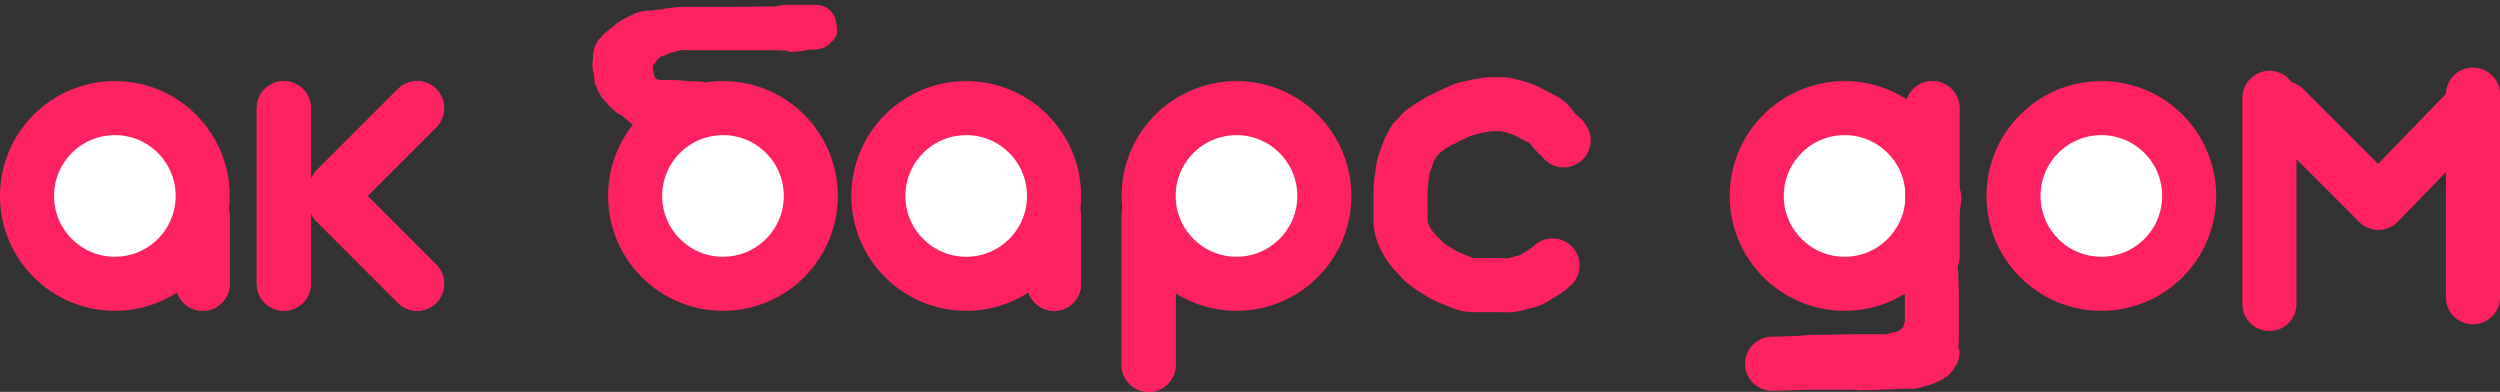<svg width="185" height="29" viewBox="0 0 185 29" fill="none" xmlns="http://www.w3.org/2000/svg">
<rect x="0" y="0" width="185" height="29" fill="#333333" stroke="none"/>
<g clip-path="url(#clip0_507_2)">
<path d="M8.5 21C12.09 21 15 18.09 15 14.5C15 10.91 12.09 8 8.5 8C4.91 8 2 10.91 2 14.5C2 18.09 4.91 21 8.5 21Z" fill="white" stroke="#FF2262" stroke-width="4"/>
<path d="M53.5 21C57.09 21 60 18.09 60 14.5C60 10.91 57.09 8 53.5 8C49.91 8 47 10.91 47 14.5C47 18.09 49.91 21 53.5 21Z" fill="white" stroke="#FF2262" stroke-width="4"/>
<path d="M91.5 21C95.09 21 98 18.09 98 14.5C98 10.91 95.09 8 91.5 8C87.91 8 85 10.91 85 14.5C85 18.09 87.91 21 91.5 21Z" fill="white" stroke="#FF2262" stroke-width="4"/>
<path d="M155.5 21C159.09 21 162 18.09 162 14.5C162 10.91 159.09 8 155.5 8C151.91 8 149 10.91 149 14.5C149 18.09 151.91 21 155.5 21Z" fill="white" stroke="#FF2262" stroke-width="4"/>
<path d="M136.5 21C140.09 21 143 18.09 143 14.5C143 10.91 140.09 8 136.5 8C132.91 8 130 10.91 130 14.5C130 18.09 132.91 21 136.5 21Z" fill="white" stroke="#FF2262" stroke-width="4"/>
<path d="M15 21V16" stroke="#FF2262" stroke-width="4" stroke-linecap="round"/>
<path d="M15 21V16" stroke="#FF2262" stroke-width="4" stroke-linecap="round"/>
<path d="M71.5 21C75.09 21 78 18.09 78 14.5C78 10.91 75.09 8 71.5 8C67.91 8 65 10.91 65 14.5C65 18.09 67.91 21 71.5 21Z" fill="white" stroke="#FF2262" stroke-width="4"/>
<path d="M78 21V16" stroke="#FF2262" stroke-width="4" stroke-linecap="round"/>
<path d="M78 21V16" stroke="#FF2262" stroke-width="4" stroke-linecap="round"/>
<path d="M85 27V16" stroke="#FF2262" stroke-width="4" stroke-linecap="round"/>
<path d="M85 27V16" stroke="#FF2262" stroke-width="4" stroke-linecap="round"/>
<path d="M143 19V8" stroke="#FF2262" stroke-width="4" stroke-linecap="round"/>
<path d="M143 19V8" stroke="#FF2262" stroke-width="4" stroke-linecap="round"/>
<path d="M176 15L182.778 8" stroke="#FF2262" stroke-width="4" stroke-linecap="round"/>
<path d="M176 15L182.778 8" stroke="#FF2262" stroke-width="4" stroke-linecap="round"/>
<path d="M169 8L175.89 14.89" stroke="#FF2262" stroke-width="4" stroke-linecap="round"/>
<path d="M169 8L175.89 14.89" stroke="#FF2262" stroke-width="4" stroke-linecap="round"/>
<path d="M21 21V8" stroke="#FF2262" stroke-width="4" stroke-linecap="round"/>
<path d="M21 21V8" stroke="#FF2262" stroke-width="4" stroke-linecap="round"/>
<path d="M30.866 8L24.866 14" stroke="#FF2262" stroke-width="4" stroke-linecap="round"/>
<path d="M30.866 8L24.866 14" stroke="#FF2262" stroke-width="4" stroke-linecap="round"/>
<path d="M30.866 21L24.866 15" stroke="#FF2262" stroke-width="4" stroke-linecap="round"/>
<path d="M30.866 21L24.866 15" stroke="#FF2262" stroke-width="4" stroke-linecap="round"/>
<path d="M48.652 8.084C48.683 8.08 48.43 7.952 48.397 7.925C48.37 7.903 48.285 7.901 48.277 7.875C48.249 7.777 48.21 7.746 48.103 7.707C47.843 7.612 47.65 7.33 47.407 7.187C47.221 7.077 46.885 6.85 46.784 6.669C46.617 6.369 46.391 6.103 46.314 5.759C46.241 5.427 46.237 5.115 46.237 4.763C46.237 4.537 46.361 4.411 46.484 4.232C46.528 4.169 46.593 4.107 46.623 4.037C46.683 3.895 46.847 3.841 46.908 3.715C47.049 3.421 47.413 3.134 47.654 2.937C47.8 2.818 48.061 2.694 48.237 2.62C48.391 2.555 48.533 2.447 48.69 2.368C48.782 2.322 48.858 2.32 48.954 2.31C49.083 2.296 49.208 2.18 49.349 2.161C49.441 2.148 49.54 2.161 49.634 2.159C49.773 2.155 49.905 2.088 50.04 2.083C50.254 2.075 50.431 2.008 50.653 2.008C50.86 2.008 51.068 2.008 51.275 2.008C52.256 2.008 53.237 2.008 54.217 2.008C55.294 2.008 56.361 1.97 57.44 1.97C57.706 1.97 57.926 1.857 58.186 1.857C58.481 1.857 58.775 1.857 59.069 1.857C59.51 1.857 59.95 1.857 60.39 1.857" stroke="#FF2262" stroke-width="3" stroke-linecap="round"/>
<path d="M50.539 8.273C50.375 8.172 50.182 8.12 50.011 8.03C49.928 7.986 49.786 7.88 49.718 7.812C49.629 7.723 49.908 7.978 50.019 8.036C50.067 8.061 50.14 8.045 50.191 8.046C50.212 8.047 50.306 8.095 50.292 8.063C50.269 8.011 50.241 7.953 50.2 7.912C49.913 7.625 49.423 7.594 49.189 7.254C49.137 7.178 49.023 7.134 48.954 7.065C48.872 6.983 48.794 6.883 48.69 6.83C48.581 6.776 48.515 6.676 48.426 6.591C48.389 6.557 48.331 6.551 48.296 6.516C48.251 6.471 48.283 6.424 48.208 6.394C48.12 6.359 48.011 6.221 48.011 6.13C48.011 6.066 47.995 5.866 47.935 5.828C47.864 5.783 47.898 5.635 47.898 5.556C47.898 5.435 47.822 5.356 47.822 5.254C47.822 5.041 47.809 4.824 47.822 4.612C47.83 4.483 48.069 4.413 48.132 4.31C48.183 4.227 48.269 4.066 48.35 4.016C48.434 3.965 48.53 3.866 48.585 3.782C48.647 3.686 48.759 3.736 48.841 3.698C48.977 3.633 49.116 3.588 49.256 3.526C49.316 3.499 49.475 3.407 49.52 3.404C49.631 3.398 49.758 3.375 49.86 3.329C49.971 3.278 50.096 3.288 50.2 3.245C50.381 3.169 50.645 3.216 50.841 3.216C51.358 3.216 51.874 3.216 52.391 3.216C53.478 3.216 54.565 3.216 55.651 3.216C56.236 3.216 56.821 3.216 57.406 3.216C57.648 3.216 58.036 3.293 58.26 3.211C58.412 3.156 58.504 3.14 58.671 3.14C58.802 3.14 58.845 3.065 58.973 3.065C59.181 3.065 59.415 3.094 59.621 3.062C59.779 3.038 59.68 3.023 59.572 3.035C59.408 3.054 59.249 3.097 59.09 3.142C58.994 3.17 58.968 3.216 58.859 3.216C58.799 3.216 58.754 3.205 58.711 3.253C58.608 3.367 58.338 3.345 58.711 3.327C58.885 3.318 59.084 3.314 59.258 3.289C59.472 3.258 59.701 3.178 59.92 3.178C60.289 3.178 60.833 3.16 61.086 2.838C61.221 2.667 61.447 2.576 61.447 2.329C61.447 2.065 61.442 1.89 61.258 1.706" stroke="#FF2262" stroke-linecap="round"/>
<path d="M45.067 4.159C45.067 3.948 45.066 3.758 45.182 3.574C45.334 3.333 45.533 3.12 45.69 2.876C45.861 2.609 46.181 2.343 46.438 2.159C46.662 1.999 46.948 1.767 47.218 1.714C47.368 1.685 47.479 1.568 47.633 1.555C47.661 1.552 47.935 1.476 47.952 1.458C48.084 1.327 48.38 1.316 48.56 1.234C48.673 1.183 48.853 1.215 48.975 1.215C49.151 1.215 49.288 1.102 49.474 1.102C49.729 1.102 49.979 1.026 50.238 1.026" stroke="#FF2262" stroke-linecap="round"/>
<path d="M45.255 4.008C44.727 4.319 45.046 5.164 45.264 5.556C45.342 5.696 45.489 5.764 45.522 5.91C45.525 5.925 45.608 6.061 45.518 6.023C45.475 6.005 45.273 5.939 45.26 5.91C45.124 5.605 45.048 5.187 45.255 4.876" stroke="#FF2262" stroke-linecap="round"/>
<path d="M50.389 7.556C50.19 7.556 49.846 7.63 49.672 7.51C49.553 7.429 49.412 7.484 49.313 7.405C49.102 7.236 48.783 7.15 48.598 6.914C48.284 6.515 47.822 6.176 47.822 5.602C47.822 5.544 47.822 5.694 47.822 5.707C47.825 5.791 47.926 5.902 47.981 5.962C48.07 6.058 48.165 6.182 48.279 6.252C48.573 6.431 48.935 6.424 49.273 6.424C49.507 6.424 49.741 6.424 49.976 6.424C50.288 6.424 50.562 6.499 50.881 6.499C51.161 6.499 51.452 6.537 51.739 6.537C51.76 6.537 51.956 6.537 51.884 6.537C51.552 6.537 51.217 6.524 50.886 6.543C50.455 6.568 50 6.669 49.596 6.83C49.511 6.865 50.54 6.902 50.54 6.971C50.54 7.07 50.293 7.117 50.229 7.183C50.188 7.225 50.635 7.15 50.204 7.309C49.728 7.483 49.267 7.598 48.772 7.669C48.544 7.702 48.48 7.983 48.434 8.181C48.417 8.258 48.282 8.561 48.336 8.609C48.355 8.626 48.502 8.665 48.409 8.642C48.333 8.623 48.269 8.616 48.191 8.613C48.109 8.61 48.048 8.552 47.975 8.521C47.893 8.484 47.793 8.5 47.705 8.5C47.506 8.5 47.282 8.478 47.105 8.395C46.998 8.344 46.916 8.348 46.822 8.254C46.748 8.18 46.627 8.134 46.547 8.076C46.455 8.009 46.383 7.902 46.275 7.856C46.149 7.802 46.126 7.656 46.011 7.585C45.837 7.48 45.801 7.197 45.65 7.067C45.452 6.897 45.4 6.592 45.275 6.367C45.069 5.998 44.943 5.591 44.876 5.155C44.798 4.646 44.84 4.108 44.84 3.591C44.84 3.356 45.067 3.028 45.273 2.916C45.366 2.865 45.646 2.772 45.7 2.687C45.803 2.528 45.986 2.479 46.105 2.348C46.271 2.163 46.619 1.982 46.841 1.865C47.041 1.76 47.098 1.737 46.837 1.876C46.623 1.989 46.34 2.133 46.161 2.293C46.072 2.373 45.886 2.437 45.778 2.484C45.554 2.581 45.4 2.828 45.18 2.905C45.047 2.952 44.933 3.112 44.822 3.199C44.737 3.265 44.939 2.962 44.979 2.922C45.205 2.696 45.507 2.532 45.746 2.293C46.05 1.989 46.462 1.819 46.833 1.618C46.957 1.55 47.155 1.59 47.294 1.551C47.45 1.506 47.608 1.378 47.776 1.366C47.957 1.353 48.116 1.368 48.292 1.31C48.359 1.287 48.423 1.291 48.493 1.291C48.656 1.291 48.28 1.291 48.254 1.291C48.047 1.291 47.832 1.265 47.633 1.329C47.529 1.362 47.178 1.413 47.103 1.5C47.004 1.616 46.844 1.745 46.711 1.819C46.547 1.911 46.398 2.09 46.22 2.155C45.939 2.257 45.709 2.512 45.423 2.616C45.324 2.652 45.226 2.76 45.151 2.83C45.109 2.869 44.959 2.906 44.954 2.951C44.949 2.993 44.796 3.143 44.763 3.176C44.382 3.557 44.236 4.432 44.539 4.916C44.613 5.036 44.664 5.184 44.736 5.312C44.756 5.35 44.791 5.379 44.801 5.424C44.813 5.478 44.767 5.25 44.729 5.203C44.564 4.997 44.773 4.557 44.631 4.312C44.498 4.085 44.367 4.476 44.352 4.558C44.324 4.713 44.35 4.899 44.35 5.057C44.35 5.175 44.486 5.348 44.539 5.459C44.602 5.593 44.659 5.715 44.727 5.837C44.882 6.112 45.039 6.354 45.239 6.604C45.34 6.731 45.523 6.767 45.56 6.933C45.576 7.005 45.828 7.173 45.897 7.237C46.122 7.447 45.552 6.717 45.463 6.422C45.411 6.247 45.303 6.038 45.293 5.858C45.286 5.725 45.23 5.396 45.161 5.296C45.053 5.136 44.945 5.178 44.757 5.178C44.623 5.178 44.501 5.145 44.501 5.31C44.501 5.451 44.493 5.57 44.501 5.707C44.515 5.936 44.769 6.24 44.895 6.432C45.051 6.67 45.212 6.876 45.39 7.103C45.466 7.2 45.609 7.252 45.671 7.338C45.752 7.451 45.902 7.551 46.032 7.598C46.113 7.627 46.396 7.762 46.434 7.82C46.518 7.95 46.721 7.901 46.82 8.028C46.889 8.117 46.428 8.047 46.38 8.047C46.174 8.047 46.093 8.058 45.954 7.95C45.513 7.608 45.202 7.225 44.857 6.782C44.785 6.689 44.689 6.501 44.66 6.386C44.63 6.267 44.617 6.242 44.543 6.141C44.472 6.044 44.504 5.898 44.482 5.784C44.386 5.283 44.507 4.827 44.778 4.409C44.896 4.226 45.05 4.099 45.199 3.933C45.253 3.872 45.493 3.613 45.436 3.748C45.269 4.143 45.122 4.545 45.067 4.971C45.03 5.257 44.954 5.519 44.954 5.803C44.954 6.319 45.298 6.987 45.663 7.338C45.968 7.633 46.28 8.041 46.681 8.189C46.768 8.221 46.781 8.318 46.862 8.346C46.967 8.383 47.051 8.49 47.143 8.558C47.3 8.676 47.52 8.774 47.52 8.982C47.52 9.111 47.201 8.812 47.109 8.799C47.013 8.786 46.839 8.577 46.757 8.508C46.494 8.285 46.228 8.13 45.985 7.887C45.716 7.618 45.441 7.398 45.329 7.019C45.206 6.605 45.117 6.236 45.256 5.82" stroke="#FF2262" stroke-linecap="round"/>
<path d="M115.71 10.384C115.582 10.139 115.423 10.089 115.24 9.913C115.022 9.703 114.852 9.441 114.658 9.209C114.46 8.97 114.19 8.841 113.915 8.711C113.624 8.573 113.345 8.417 113.058 8.266C112.782 8.119 112.481 8.038 112.19 7.929C111.989 7.854 111.773 7.84 111.569 7.765C111.448 7.721 111.309 7.714 111.181 7.714C110.934 7.714 110.687 7.714 110.44 7.714C110.277 7.714 110.121 7.707 109.963 7.741C109.83 7.77 109.688 7.821 109.552 7.821C109.244 7.821 108.967 7.988 108.654 7.999C108.554 8.002 108.485 8.069 108.397 8.101C108.354 8.117 108.299 8.104 108.254 8.113C108.151 8.135 108.081 8.209 107.985 8.244C107.72 8.34 107.496 8.498 107.23 8.584C107.147 8.611 106.978 8.699 106.917 8.764C106.847 8.839 106.726 8.826 106.633 8.873C106.419 8.98 106.22 9.129 106.012 9.241C105.859 9.322 105.725 9.428 105.588 9.533C105.461 9.631 105.321 9.671 105.216 9.798C105.053 9.998 104.84 10.214 104.655 10.399C104.572 10.482 104.582 10.577 104.524 10.676C104.433 10.835 104.338 10.952 104.275 11.123C104.161 11.435 104.044 11.749 103.927 12.065C103.805 12.395 103.793 12.781 103.731 13.125C103.606 13.828 103.642 14.548 103.642 15.261C103.642 15.648 103.642 16.035 103.642 16.422C103.642 16.848 103.825 17.304 104.014 17.682C104.213 18.08 104.499 18.468 104.813 18.781C104.922 18.89 105.007 19.008 105.129 19.106C105.207 19.168 105.244 19.269 105.321 19.335C105.424 19.423 105.544 19.485 105.644 19.576C105.888 19.801 106.222 19.954 106.498 20.138C106.865 20.383 107.249 20.565 107.665 20.71C107.9 20.791 108.123 20.905 108.357 20.992C108.654 21.103 108.983 21.099 109.295 21.099C109.755 21.099 110.215 21.099 110.675 21.099C111.17 21.099 111.747 21.174 112.222 21.012C112.681 20.856 113.231 20.836 113.626 20.522C113.761 20.414 113.916 20.336 114.061 20.243C114.15 20.186 114.258 20.157 114.342 20.095C114.401 20.051 114.426 19.989 114.498 19.962C114.647 19.906 114.749 19.711 114.892 19.64" stroke="#FF2262" stroke-width="4" stroke-linecap="round"/>
<path d="M131.135 26.918C131.694 26.918 132.256 26.887 132.804 26.871C133.323 26.857 133.808 26.777 134.326 26.777C135.403 26.777 136.466 26.731 137.539 26.731C138.103 26.731 138.667 26.731 139.231 26.731C139.492 26.731 139.864 26.793 140.117 26.725C140.247 26.691 140.385 26.557 140.518 26.543C140.597 26.535 140.836 26.586 140.883 26.522C141.035 26.32 141.456 26.404 141.655 26.272C141.723 26.226 141.914 26.261 141.999 26.261C142.085 26.261 142.308 26.172 142.395 26.131C142.508 26.078 142.612 26.062 142.723 26.006C142.777 25.979 142.908 25.789 142.911 25.745C142.927 25.453 142.958 25.179 142.958 24.88C142.958 23.91 142.958 22.939 142.958 21.969C142.958 21.419 142.911 20.87 142.911 20.329C142.911 20.032 142.817 19.8 142.817 19.485C142.817 19.195 142.676 18.907 142.676 18.604C142.676 18.263 142.676 17.923 142.676 17.582C142.676 17.465 142.676 17.348 142.676 17.23C142.676 17.134 142.676 17.548 142.676 17.629C142.676 17.709 142.68 18.433 142.76 18.369C142.968 18.203 142.958 17.916 142.958 17.674C142.958 17.166 142.958 16.659 142.958 16.151C142.958 15.923 143.005 15.706 143.005 15.497C143.005 15.348 143.091 15.2 143.099 15.049C143.105 14.915 143.086 14.793 143.146 14.674" stroke="#FF2262" stroke-width="4" stroke-linecap="round"/>
<path d="M139.368 25.252C139.574 25.339 139.837 25.305 140.054 25.305C140.226 25.305 140.34 25.247 140.486 25.158C140.592 25.093 140.672 24.997 140.766 24.918C140.843 24.852 140.942 24.809 140.998 24.72C141.024 24.677 141.116 24.647 141.158 24.607C141.244 24.525 141.27 24.469 141.338 24.374C141.394 24.296 141.338 24.205 141.368 24.122C141.395 24.048 141.467 23.951 141.525 23.894" stroke="#FF2262" stroke-linecap="round"/>
<path d="M132.579 28.207C132.496 28.207 132.746 28.207 132.829 28.207C132.957 28.207 133.044 28.258 133.163 28.287C133.24 28.306 133.255 28.341 133.351 28.341C133.453 28.341 133.555 28.341 133.657 28.341C133.97 28.341 134.283 28.341 134.597 28.341C135.278 28.341 135.959 28.341 136.641 28.341C136.815 28.341 136.99 28.341 137.164 28.341C137.371 28.341 137.561 28.287 137.765 28.287C137.94 28.287 138.119 28.261 138.297 28.261C138.388 28.261 138.479 28.261 138.569 28.261C138.718 28.261 138.478 28.261 138.436 28.261C138.317 28.261 137.465 28.214 137.453 28.289C137.431 28.416 137.811 28.367 137.892 28.367C138.034 28.367 138.176 28.367 138.318 28.367C138.581 28.367 138.852 28.341 139.102 28.341C139.228 28.341 139.359 28.314 139.491 28.314C139.651 28.314 139.821 28.33 139.98 28.312C140.338 28.273 140.687 28.261 141.051 28.261C141.156 28.261 141.26 28.261 141.365 28.261C141.462 28.261 141.635 28.296 141.726 28.255C141.875 28.188 142.102 28.211 142.238 28.128C142.369 28.047 142.539 28.046 142.681 27.994C142.84 27.937 142.99 27.887 143.137 27.807C143.2 27.772 143.261 27.747 143.325 27.713C143.366 27.691 143.528 27.642 143.548 27.607C143.611 27.497 143.805 27.48 143.868 27.37C143.929 27.263 144.114 27.182 144.134 27.063C144.146 26.988 144.269 26.826 144.314 26.764C144.461 26.563 144.506 26.274 144.506 26.024" stroke="#FF2262" stroke-linecap="round"/>
<path d="M167.939 7.239V22.495" stroke="#FF2262" stroke-width="4" stroke-linecap="round"/>
<path d="M183 7V22" stroke="#FF2262" stroke-width="4" stroke-linecap="round"/>
</g>
<defs>
<clipPath id="clip0_507_2">
<rect width="185" height="29" fill="white"/>
</clipPath>
</defs>
</svg>
